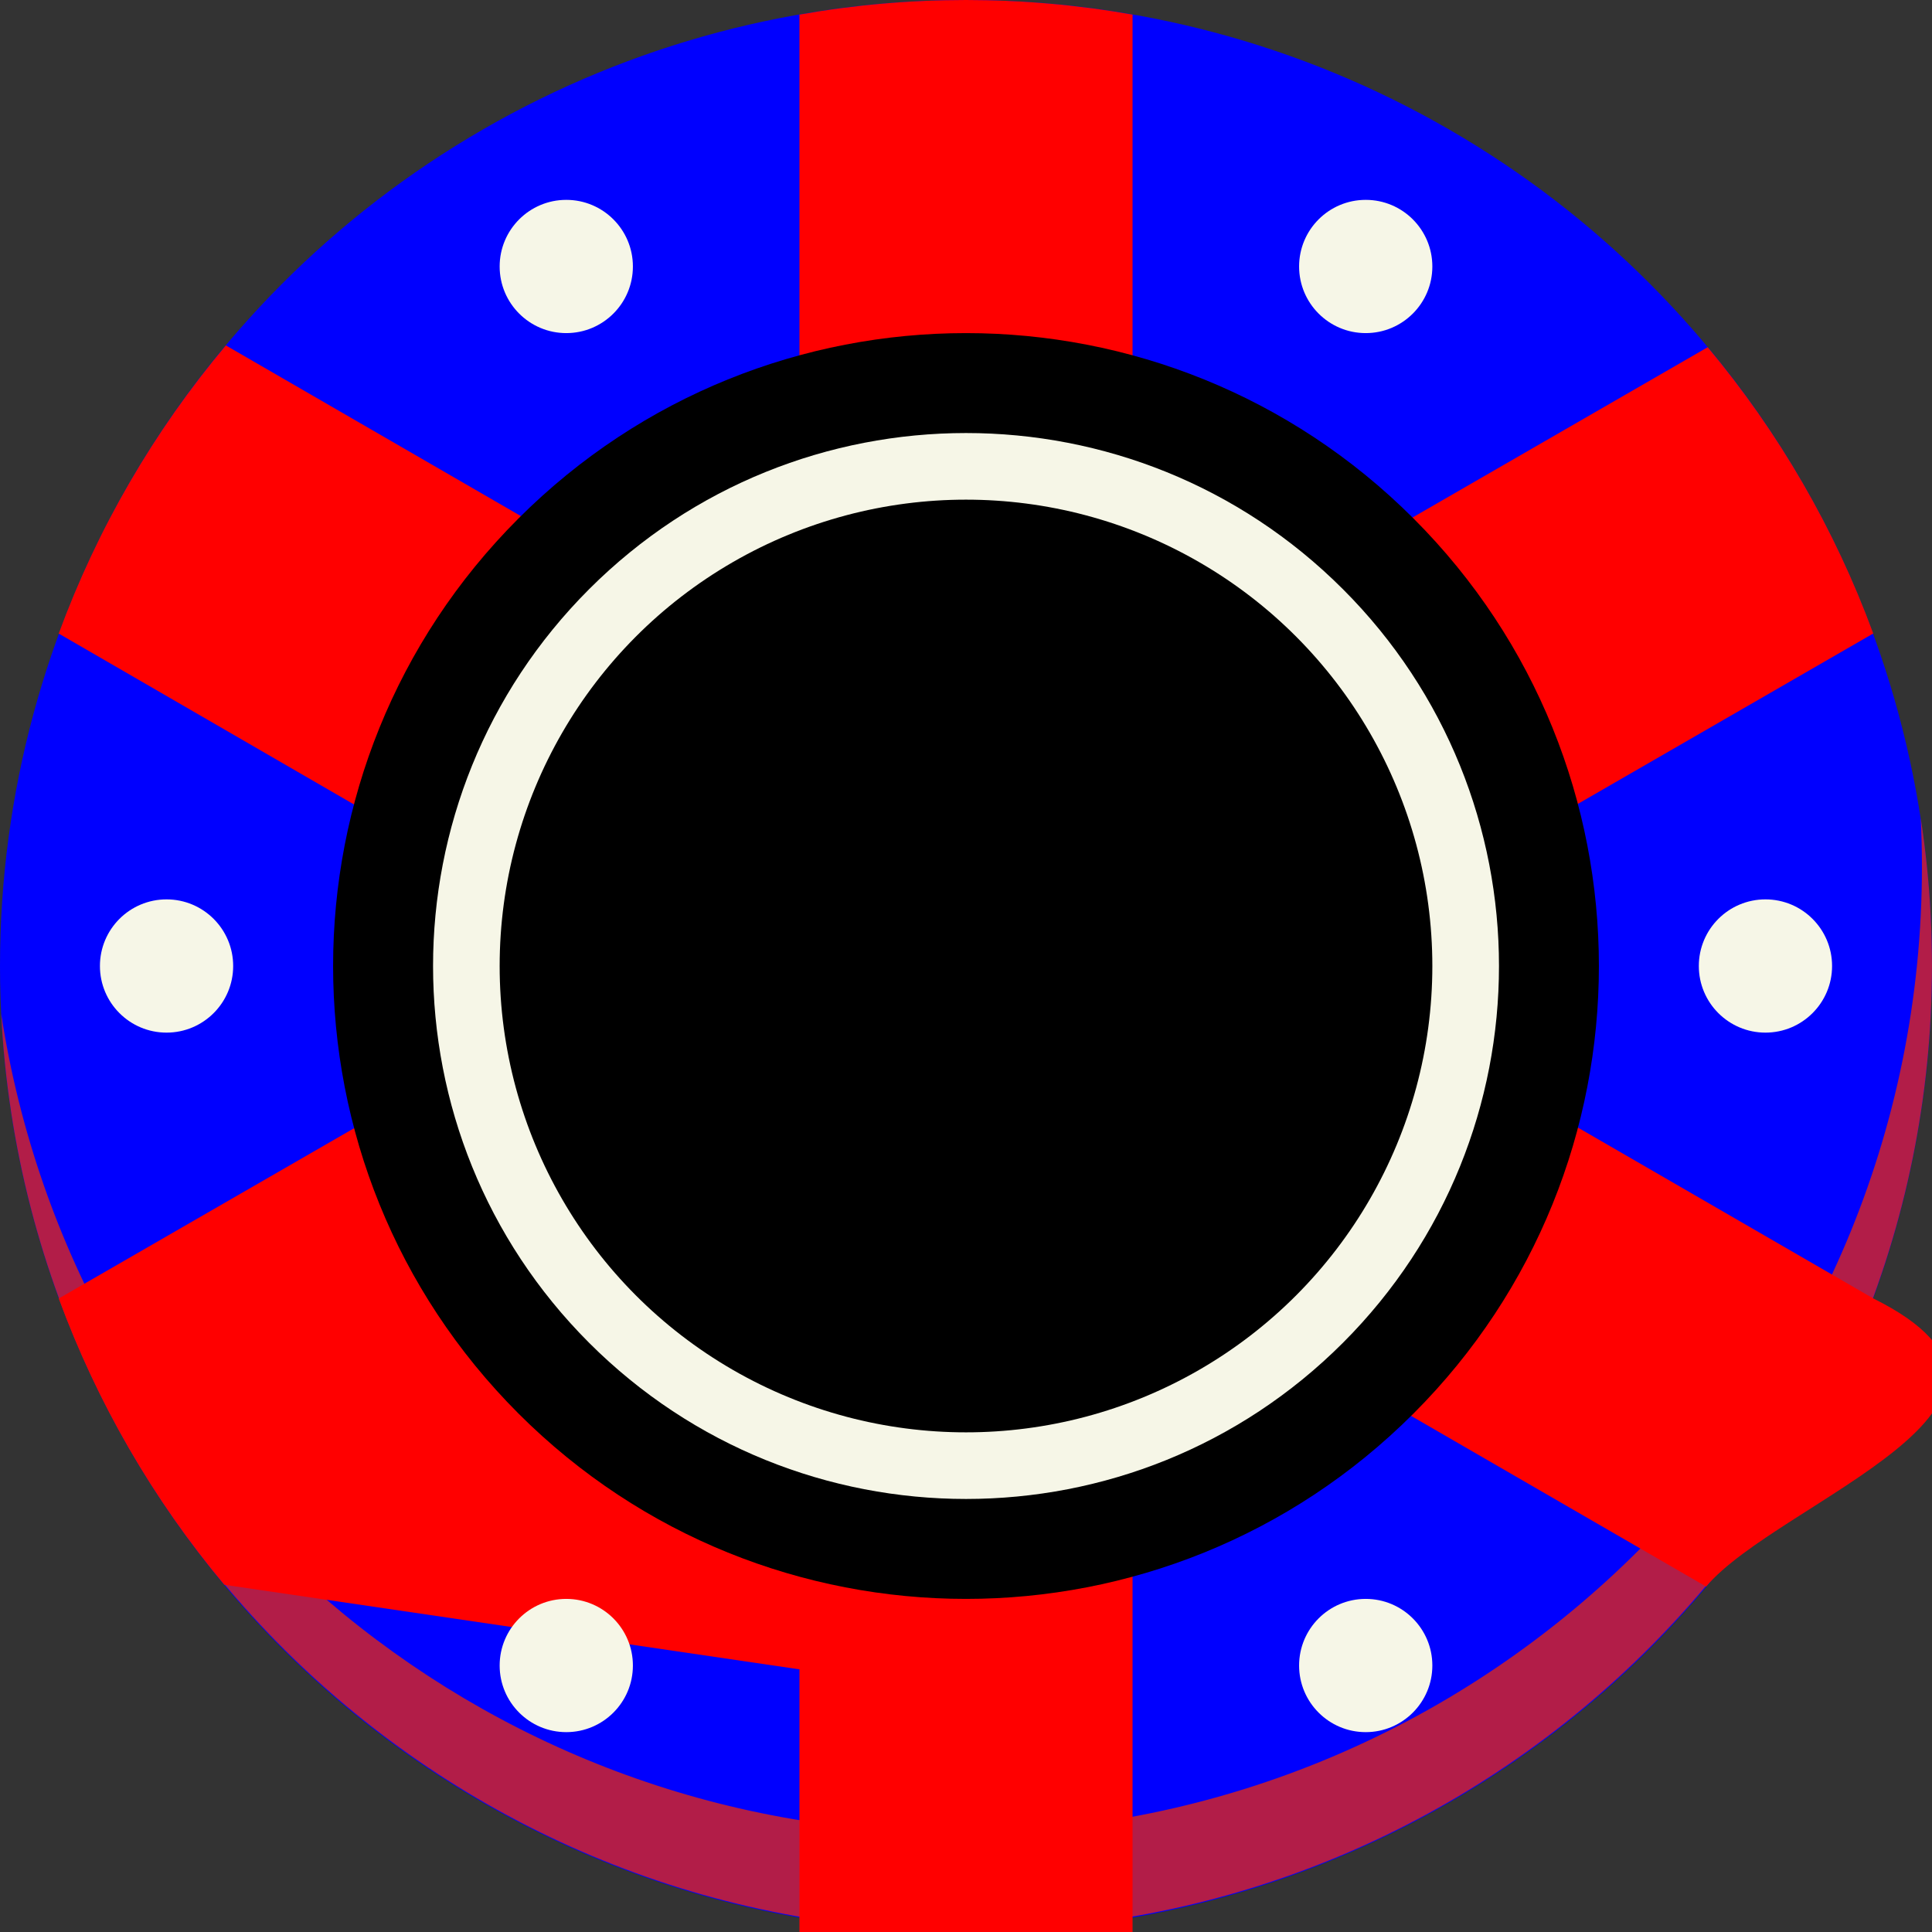 <?xml version="1.0" encoding="iso-8859-1"?>
<!-- Generator: Adobe Illustrator 19.0.0, SVG Export Plug-In . SVG Version: 6.00 Build 0)  -->
<svg version="1.1" id="Capa_1" xmlns="http://www.w3.org/2000/svg" xmlns:xlink="http://www.w3.org/1999/xlink" x="0px" y="0px"
	 viewBox="0 0 464 464" style="enable-background:new 0 0 464 464;" xml:space="preserve">
<rect x="0" y="0" width="464" height="464" fill="#333333" stroke="none"/>
<circle style="fill:#0000FF;" cx="232" cy="232" r="232"/>
<path style="fill:#B21D48;" d="M461.296,196.496c0.184,3.816,0.288,7.648,0.288,11.504
	c0.103,128.13-103.683,232.083-231.813,232.187C115.207,440.279,17.728,356.733,0.288,243.504
	C6.78,371.469,115.78,469.943,243.745,463.451s226.439-115.492,219.947-243.457C463.293,212.125,462.493,204.283,461.296,196.496z"
	/>
<g>
	<path style="fill:#ff0000;" d="M311.672,231.88l138.216-79.736c-9.196-25.035-22.647-48.295-39.76-68.752L272,163.08V3.504
		c-26.462-4.672-53.538-4.672-80,0v159.144L54.248,82.96c-17.292,20.565-30.875,43.981-40.144,69.2l138.224,80L14.112,311.856
		c9.196,25.035,22.647,48.295,39.76,68.752L192,400.92v159.576c26.462,4.672,53.538,4.672,80,0V301.352l137.752,79.688
		c17.292-20.565,90.875-43.981,40.144-69.2L311.672,231.88z"/>
	<circle style="fill:#F6F6E7;" cx="136" cy="400" r="16"/>
	<circle style="fill:#F6F6E7;" cx="328" cy="400" r="16"/>
	<circle style="fill:#F6F6E7;" cx="424" cy="232" r="16"/>
	<circle style="fill:#F6F6E7;" cx="328" cy="64" r="16"/>
	<circle style="fill:#F6F6E7;" cx="136" cy="64" r="16"/>
	<circle style="fill:#F6F6E7;" cx="40" cy="232" r="16"/>
</g>
<path style="fill:#000000;" d="M339.48,124.52c-59.36-59.36-155.601-59.36-214.96,0s-59.36,155.601,0,214.96s155.601,59.36,214.96,0
	c0,0,0,0,0,0C398.839,280.12,398.839,183.88,339.48,124.52z M288,328.992c-53.568,30.93-122.066,12.578-152.996-40.99
	s-12.578-122.066,40.99-152.996s122.066-12.578,152.996,40.99c0.001,0.001,0.002,0.003,0.002,0.004
	C359.918,229.567,341.566,298.063,288,328.992z"/>
<path style="fill:#F6F6E7;" d="M322.512,141.488c-49.988-49.986-131.034-49.984-181.019,0.005s-49.984,131.034,0.005,181.019
	c49.987,49.984,131.028,49.984,181.015,0c49.988-49.986,49.99-131.031,0.005-181.019
	C322.515,141.491,322.514,141.49,322.512,141.488L322.512,141.488z M279.2,313.68c-45.106,26.058-102.795,10.616-128.853-34.49
	s-10.616-102.795,34.49-128.853s102.795-10.616,128.853,34.49c0.01,0.018,0.02,0.035,0.03,0.053
	C339.741,229.981,324.289,287.637,279.2,313.68z"/>
<circle style="fill:#000000;" cx="232" cy="232" r="112"/>
<g>
</g>
<g>
</g>
<g>
</g>
<g>
</g>
<g>
</g>
<g>
</g>
<g>
</g>
<g>
</g>
<g>
</g>
<g>
</g>
<g>
</g>
<g>
</g>
<g>
</g>
<g>
</g>
<g>
</g>
</svg>
